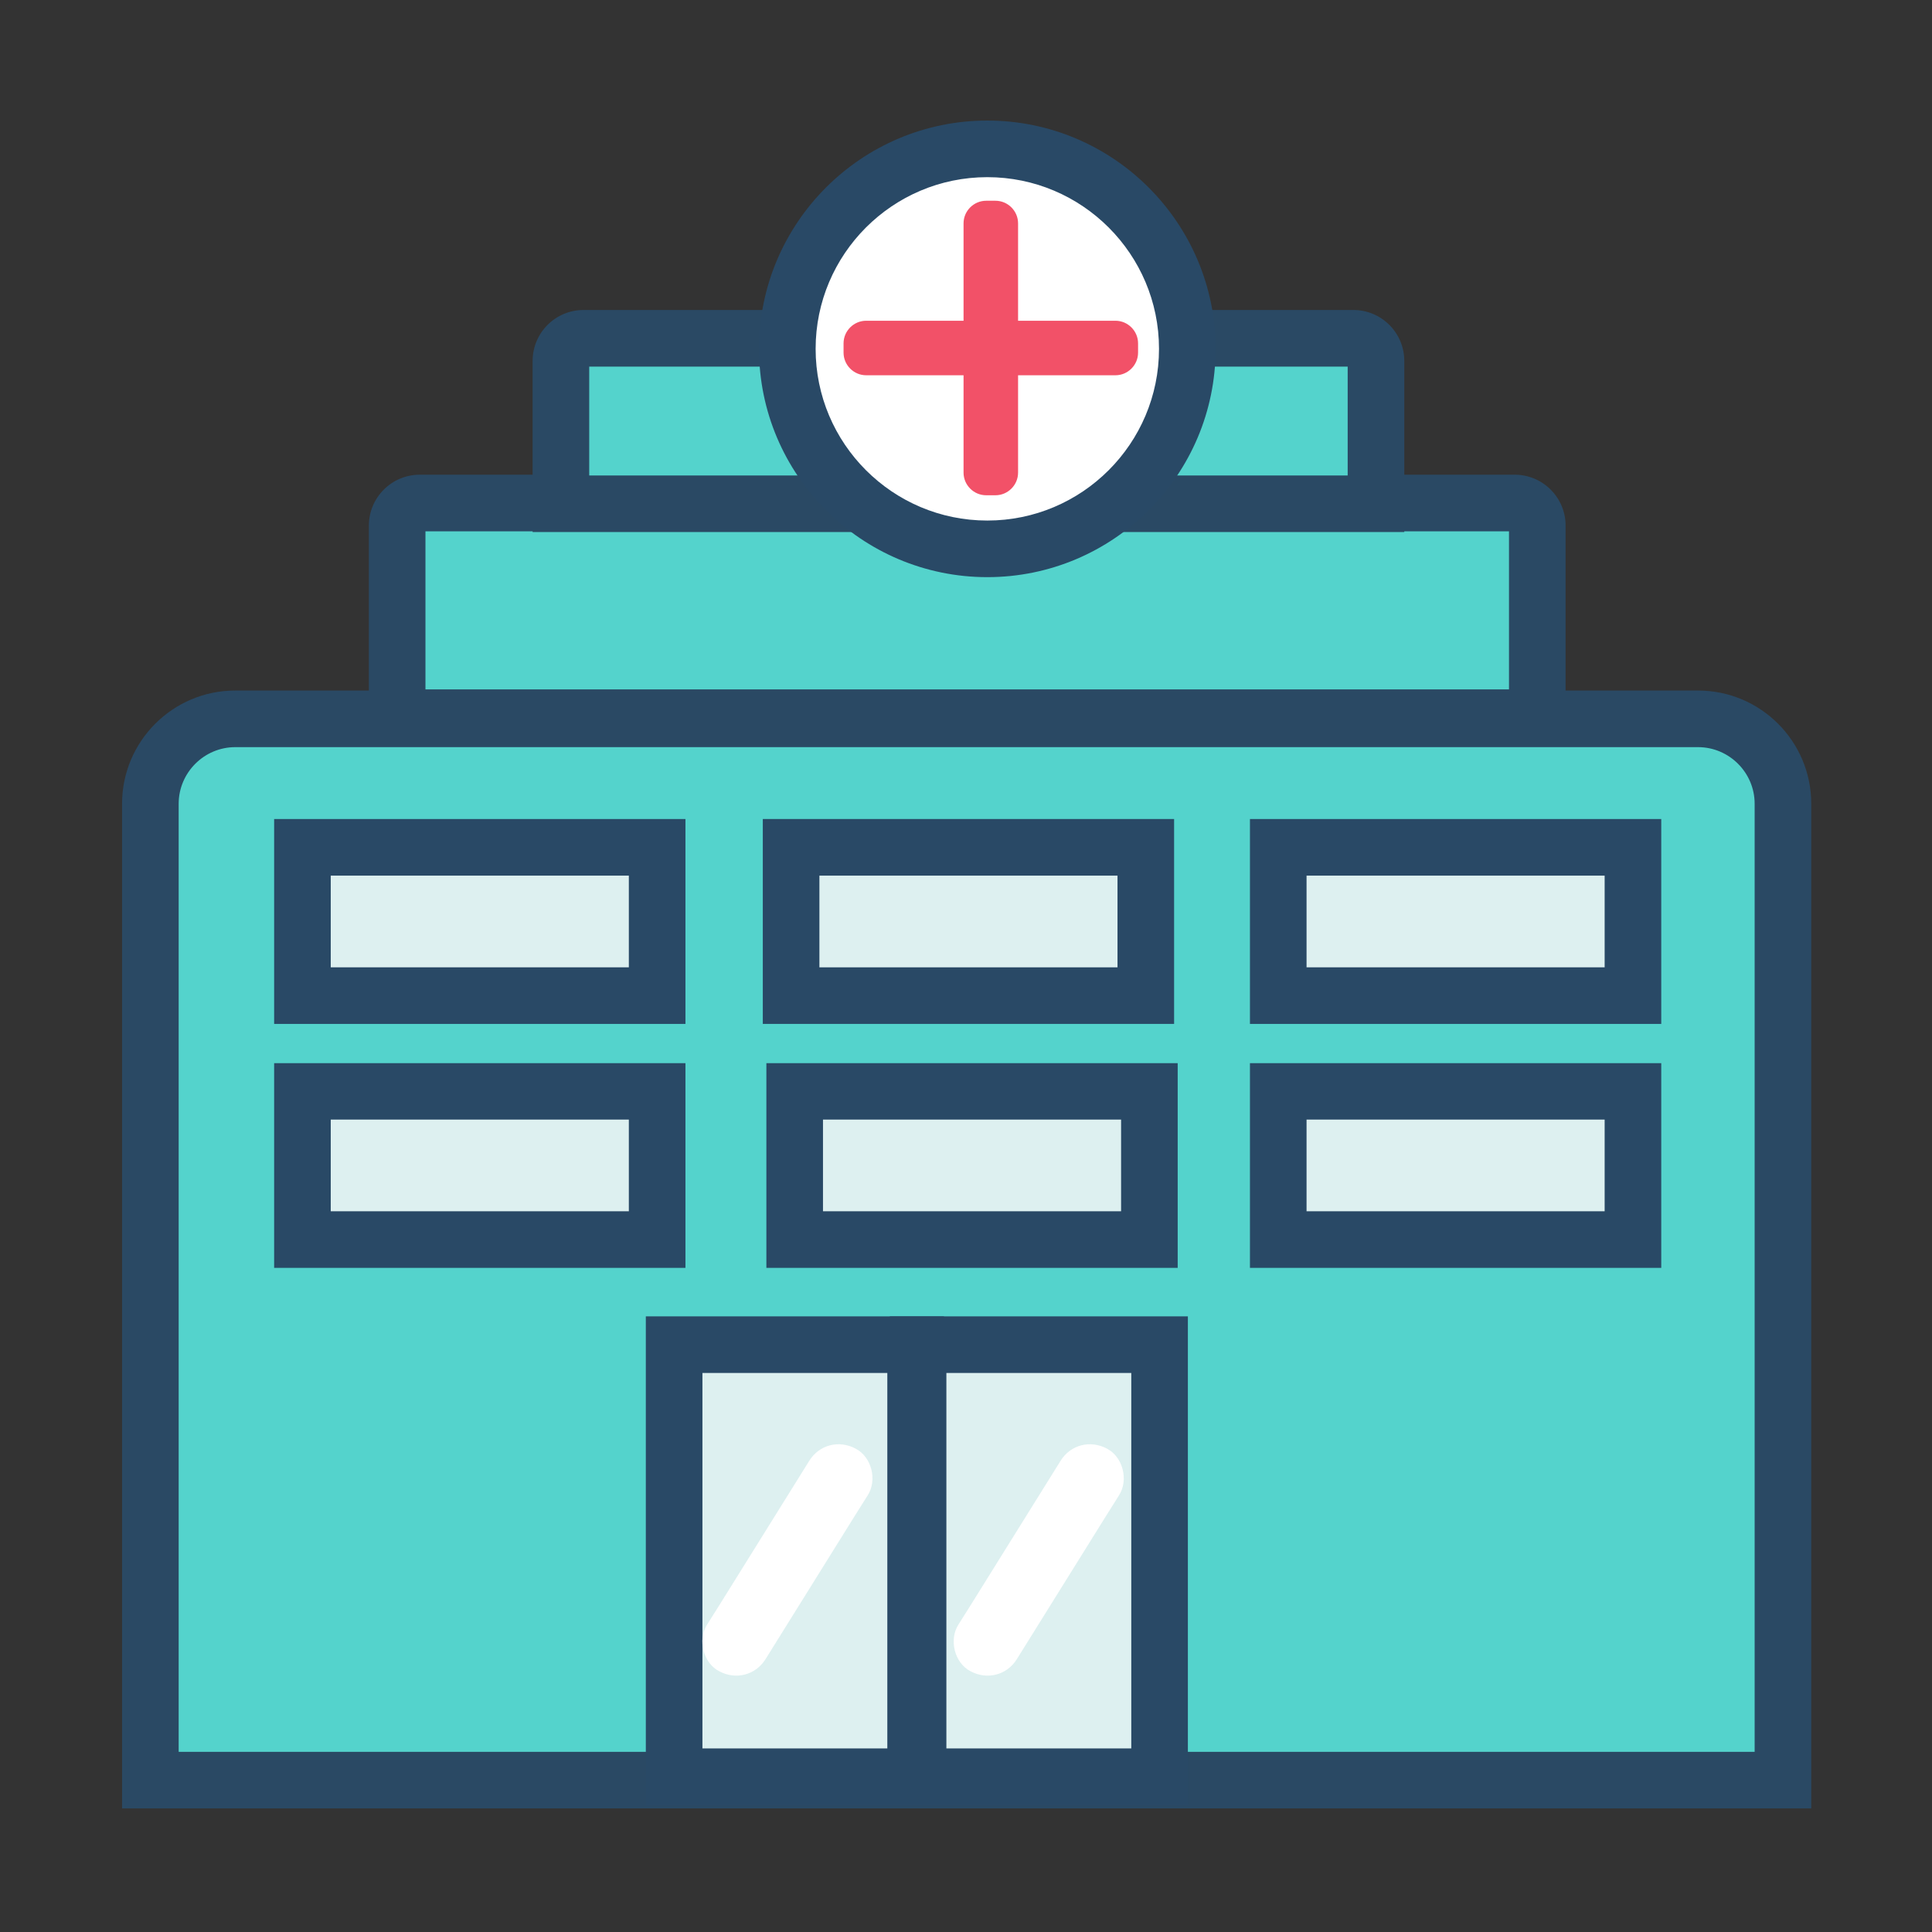 <?xml version="1.0" standalone="no"?><!DOCTYPE svg PUBLIC "-//W3C//DTD SVG 1.1//EN" "http://www.w3.org/Graphics/SVG/1.1/DTD/svg11.dtd"><svg t="1600417578055" class="icon" viewBox="0 0 1024 1024" version="1.1" xmlns="http://www.w3.org/2000/svg" p-id="10584" xmlns:xlink="http://www.w3.org/1999/xlink" width="200" height="200"><rect x="0" y="0" width="1024" height="1024" fill="#333333" stroke="none"/><defs><style type="text/css"></style></defs><path d="M945 943.5H79.7V426c0-24.9 20.2-45 45-45H900c24.9 0 45 20.2 45 45v517.5z" fill="#54D3CC" p-id="10585"></path><path d="M960 958.5H64.7V426c0-33.1 26.9-60 60-60H900c33.1 0 60 26.9 60 60v532.5z m-865.3-30H930V426c0-16.5-13.5-30-30-30H124.7c-16.5 0-30 13.5-30 30v502.5z" fill="#2A4964" p-id="10586"></path><path d="M814.8 380.4H210.5V278.6c0-6.6 5.4-12 12-12h580.3c6.6 0 12 5.4 12 12v101.8z" fill="#54D3CC" p-id="10587"></path><path d="M829.8 395.4H195.5V278.6c0-14.9 12.1-27 27-27h580.3c14.9 0 27 12.1 27 27v116.8z m-604.3-30h574.3v-83.8H225.5v83.8z" fill="#2A4964" p-id="10588"></path><path d="M729.3 267h-432v-75.7c0-6.6 5.4-12 12-12h408c6.6 0 12 5.4 12 12V267z" fill="#54D3CC" p-id="10589"></path><path d="M744.3 282h-462v-90.7c0-14.9 12.1-27 27-27h408c14.9 0 27 12.1 27 27V282z m-432-30h402v-57.7h-402V252z" fill="#2A4964" p-id="10590"></path><path d="M523.3 184.9m-106 0a106 106 0 1 0 212 0 106 106 0 1 0-212 0Z" fill="#FFFFFF" p-id="10591"></path><path d="M523.3 305.9c-66.7 0-121-54.3-121-121s54.3-121 121-121 121 54.3 121 121-54.2 121-121 121z m0-212c-50.2 0-91 40.8-91 91s40.8 91 91 91 91-40.8 91-91-40.8-91-91-91z" fill="#294966" p-id="10592"></path><path d="M357.3 712.7h128v229h-128z" fill="#DDF0F0" p-id="10593"></path><path d="M500.3 956.7h-158v-259h158v259z m-128-30h98v-199h-98v199z" fill="#294966" p-id="10594"></path><path d="M486.6 712.7h128v229h-128z" fill="#DDF0F0" p-id="10595"></path><path d="M629.6 956.7h-158v-259h158v259z m-128-30h98v-199h-98v199z" fill="#294966" p-id="10596"></path><path d="M160.3 449.1h188v78.6h-188z" fill="#DDF0F0" p-id="10597"></path><path d="M363.3 542.7h-218V434.1h218v108.6z m-188-30h158v-48.6h-158v48.6z" fill="#294966" p-id="10598"></path><path d="M419.3 449.1h188v78.6h-188z" fill="#DDF0F0" p-id="10599"></path><path d="M622.3 542.7h-218V434.1h218v108.6z m-188-30h158v-48.6h-158v48.6z" fill="#294966" p-id="10600"></path><path d="M677.5 449.1h188v78.6h-188z" fill="#DDF0F0" p-id="10601"></path><path d="M880.5 542.7h-218V434.1h218v108.6z m-188-30h158v-48.6h-158v48.6z" fill="#294966" p-id="10602"></path><path d="M160.3 578.5h188v78.6h-188z" fill="#DDF0F0" p-id="10603"></path><path d="M363.3 672h-218V563.5h218V672z m-188-30h158v-48.6h-158V642z" fill="#294966" p-id="10604"></path><path d="M421.2 578.5h188v78.6h-188z" fill="#DDF0F0" p-id="10605"></path><path d="M624.2 672h-218V563.5h218V672z m-188-30h158v-48.6h-158V642z" fill="#294966" p-id="10606"></path><path d="M677.5 578.5h188v78.6h-188z" fill="#DDF0F0" p-id="10607"></path><path d="M880.5 672h-218V563.5h218V672z m-188-30h158v-48.6h-158V642z" fill="#294966" p-id="10608"></path><path d="M527.6 262.5h-4.9c-6.6 0-12-5.4-12-12V118.4c0-6.6 5.4-12 12-12h4.9c6.6 0 12 5.4 12 12v132.1c0 6.6-5.4 12-12 12z" fill="#F25168" p-id="10609"></path><path d="M447.1 186.9V182c0-6.6 5.4-12 12-12h132.1c6.6 0 12 5.4 12 12v4.9c0 6.6-5.4 12-12 12H459.1c-6.6 0-12-5.4-12-12z" fill="#F25168" p-id="10610"></path><path d="M444.4 783.3l-54.1 87" fill="#F25168" p-id="10611"></path><path d="M428.9 774.3c-15.8 25.4-31.6 50.8-47.4 76.1-2.3 3.6-4.5 7.2-6.8 10.8-5 8-2 20.2 6.5 24.6 8.8 4.7 19.3 2.1 24.6-6.5 15.8-25.4 31.6-50.8 47.4-76.1 2.3-3.6 4.5-7.2 6.8-10.8 5-8 2-20.2-6.5-24.6-8.8-4.7-19.3-2.1-24.6 6.5z" fill="#FFFFFF" p-id="10612"></path><path d="M577.6 783.3l-54.1 87" fill="#F25168" p-id="10613"></path><path d="M562.1 774.3c-15.8 25.4-31.6 50.8-47.4 76.1-2.3 3.6-4.5 7.2-6.8 10.8-5 8-2 20.2 6.5 24.6 8.8 4.7 19.3 2.1 24.6-6.5 15.8-25.4 31.6-50.8 47.4-76.1 2.3-3.6 4.5-7.2 6.8-10.8 5-8 2-20.2-6.5-24.6-8.8-4.7-19.3-2.1-24.6 6.5z" fill="#FFFFFF" p-id="10614"></path></svg>